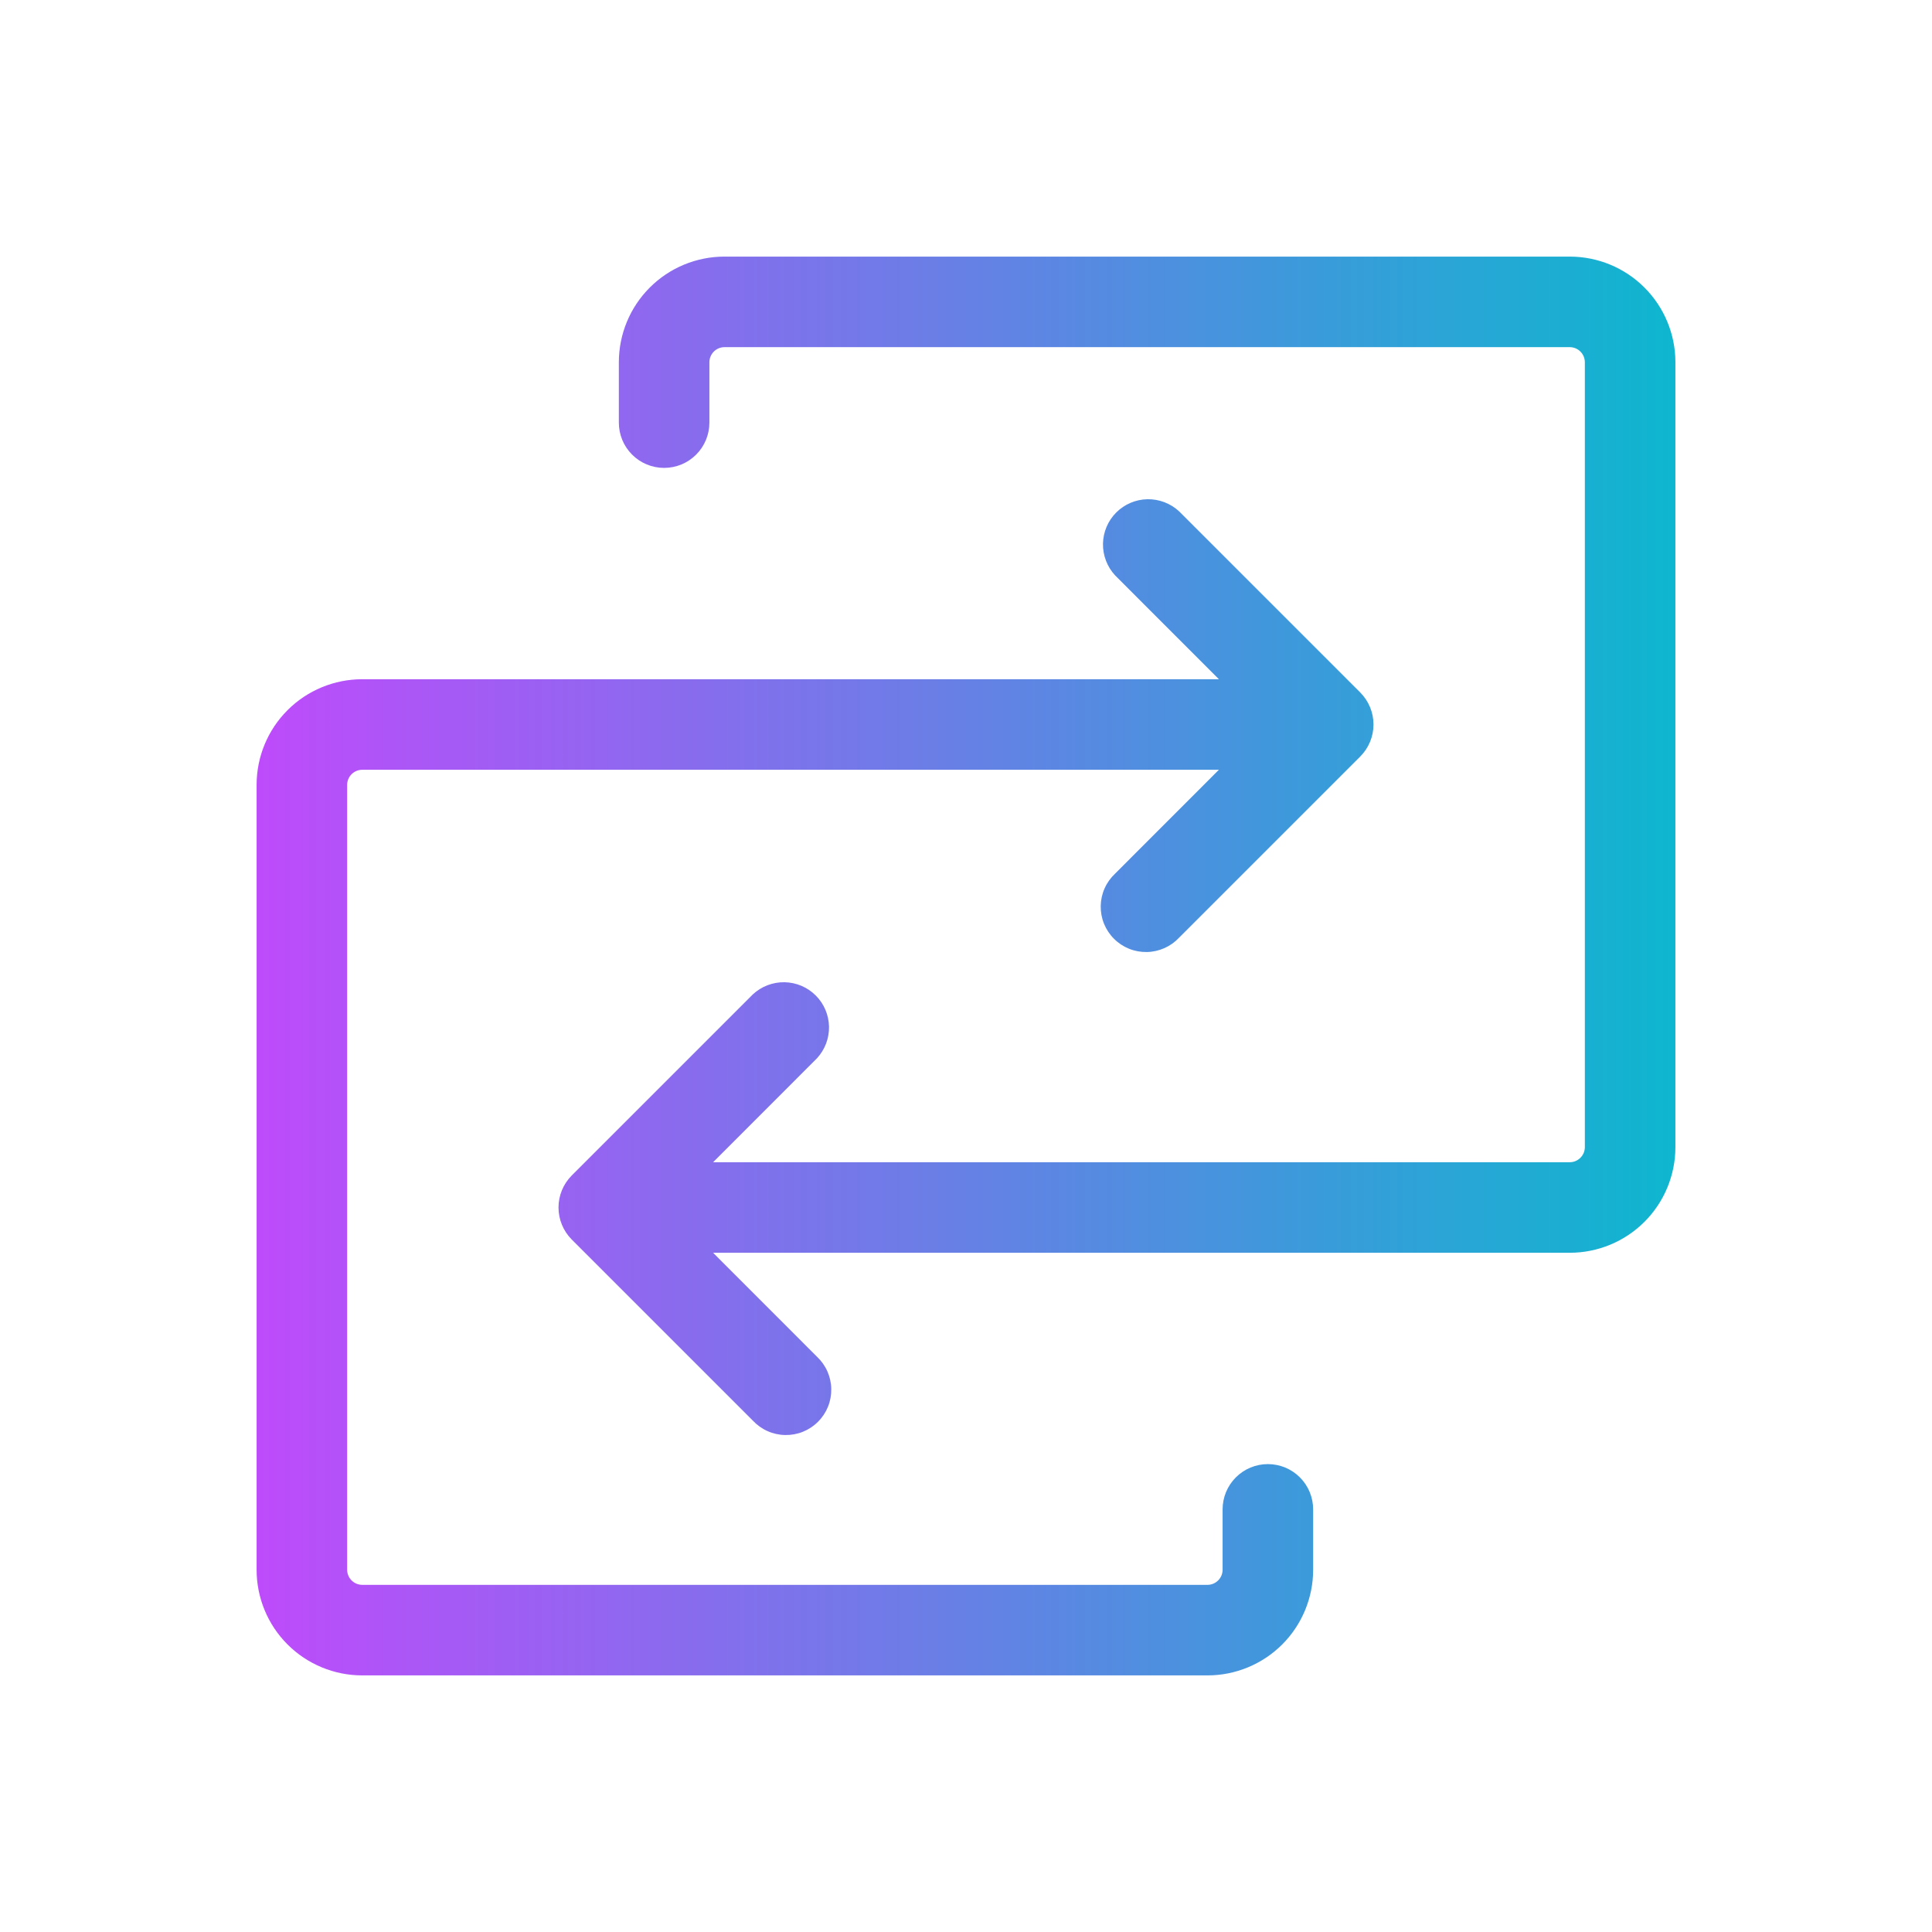 <svg width="60" height="60" viewBox="0 0 60 60" fill="none" xmlns="http://www.w3.org/2000/svg">
<path d="M52.031 11.25V35.625C52.031 36.495 51.685 37.33 51.07 37.945C50.455 38.56 49.62 38.906 48.75 38.906H22.146L25.369 42.131C25.507 42.26 25.618 42.415 25.695 42.588C25.771 42.76 25.813 42.947 25.816 43.135C25.819 43.324 25.785 43.512 25.714 43.687C25.643 43.862 25.538 44.021 25.404 44.154C25.271 44.288 25.112 44.393 24.937 44.464C24.762 44.535 24.574 44.569 24.385 44.566C24.197 44.563 24.01 44.522 23.838 44.445C23.665 44.368 23.51 44.257 23.381 44.119L17.756 38.494C17.493 38.23 17.345 37.873 17.345 37.5C17.345 37.127 17.493 36.77 17.756 36.506L23.381 30.881C23.648 30.633 24 30.498 24.365 30.504C24.729 30.511 25.077 30.658 25.334 30.916C25.592 31.173 25.739 31.521 25.746 31.885C25.752 32.25 25.617 32.602 25.369 32.869L22.146 36.094H48.75C48.874 36.094 48.993 36.044 49.081 35.956C49.169 35.868 49.219 35.749 49.219 35.625V11.25C49.219 11.126 49.169 11.007 49.081 10.918C48.993 10.831 48.874 10.781 48.75 10.781H22.5C22.376 10.781 22.256 10.831 22.169 10.918C22.081 11.007 22.031 11.126 22.031 11.25V13.125C22.031 13.498 21.883 13.856 21.619 14.119C21.356 14.383 20.998 14.531 20.625 14.531C20.252 14.531 19.894 14.383 19.631 14.119C19.367 13.856 19.219 13.498 19.219 13.125V11.25C19.219 10.38 19.564 9.545 20.18 8.93C20.795 8.314 21.63 7.969 22.5 7.969H48.75C49.62 7.969 50.455 8.314 51.07 8.93C51.685 9.545 52.031 10.38 52.031 11.25ZM39.375 45.469C39.002 45.469 38.644 45.617 38.381 45.881C38.117 46.144 37.969 46.502 37.969 46.875V48.75C37.969 48.874 37.919 48.993 37.831 49.081C37.743 49.169 37.624 49.219 37.5 49.219H11.25C11.126 49.219 11.007 49.169 10.918 49.081C10.831 48.993 10.781 48.874 10.781 48.75V24.375C10.781 24.251 10.831 24.131 10.918 24.044C11.007 23.956 11.126 23.906 11.25 23.906H37.854L34.631 27.131C34.493 27.26 34.382 27.415 34.305 27.588C34.228 27.76 34.187 27.947 34.184 28.135C34.181 28.324 34.215 28.512 34.286 28.687C34.357 28.862 34.462 29.021 34.596 29.154C34.729 29.288 34.888 29.393 35.063 29.464C35.238 29.535 35.426 29.569 35.615 29.566C35.803 29.563 35.99 29.521 36.162 29.445C36.335 29.368 36.49 29.257 36.619 29.119L42.244 23.494C42.507 23.23 42.655 22.873 42.655 22.5C42.655 22.127 42.507 21.77 42.244 21.506L36.619 15.881C36.352 15.633 36 15.498 35.635 15.504C35.271 15.511 34.923 15.658 34.666 15.916C34.408 16.173 34.261 16.521 34.254 16.885C34.248 17.25 34.383 17.602 34.631 17.869L37.854 21.094H11.25C10.38 21.094 9.545 21.439 8.93 22.055C8.314 22.67 7.969 23.505 7.969 24.375V48.75C7.969 49.62 8.314 50.455 8.93 51.07C9.545 51.685 10.38 52.031 11.25 52.031H37.5C38.37 52.031 39.205 51.685 39.82 51.07C40.435 50.455 40.781 49.62 40.781 48.75V46.875C40.781 46.502 40.633 46.144 40.369 45.881C40.106 45.617 39.748 45.469 39.375 45.469Z" fill="url(#paint0_linear_1911_1431)"/>
<defs>
<linearGradient id="paint0_linear_1911_1431" x1="7.969" y1="30" x2="52.031" y2="30" gradientUnits="userSpaceOnUse">
<stop stop-color="#BE4BFB"/>
<stop offset="1" stop-color="#0EB6CF"/>
</linearGradient>
</defs>
</svg>
